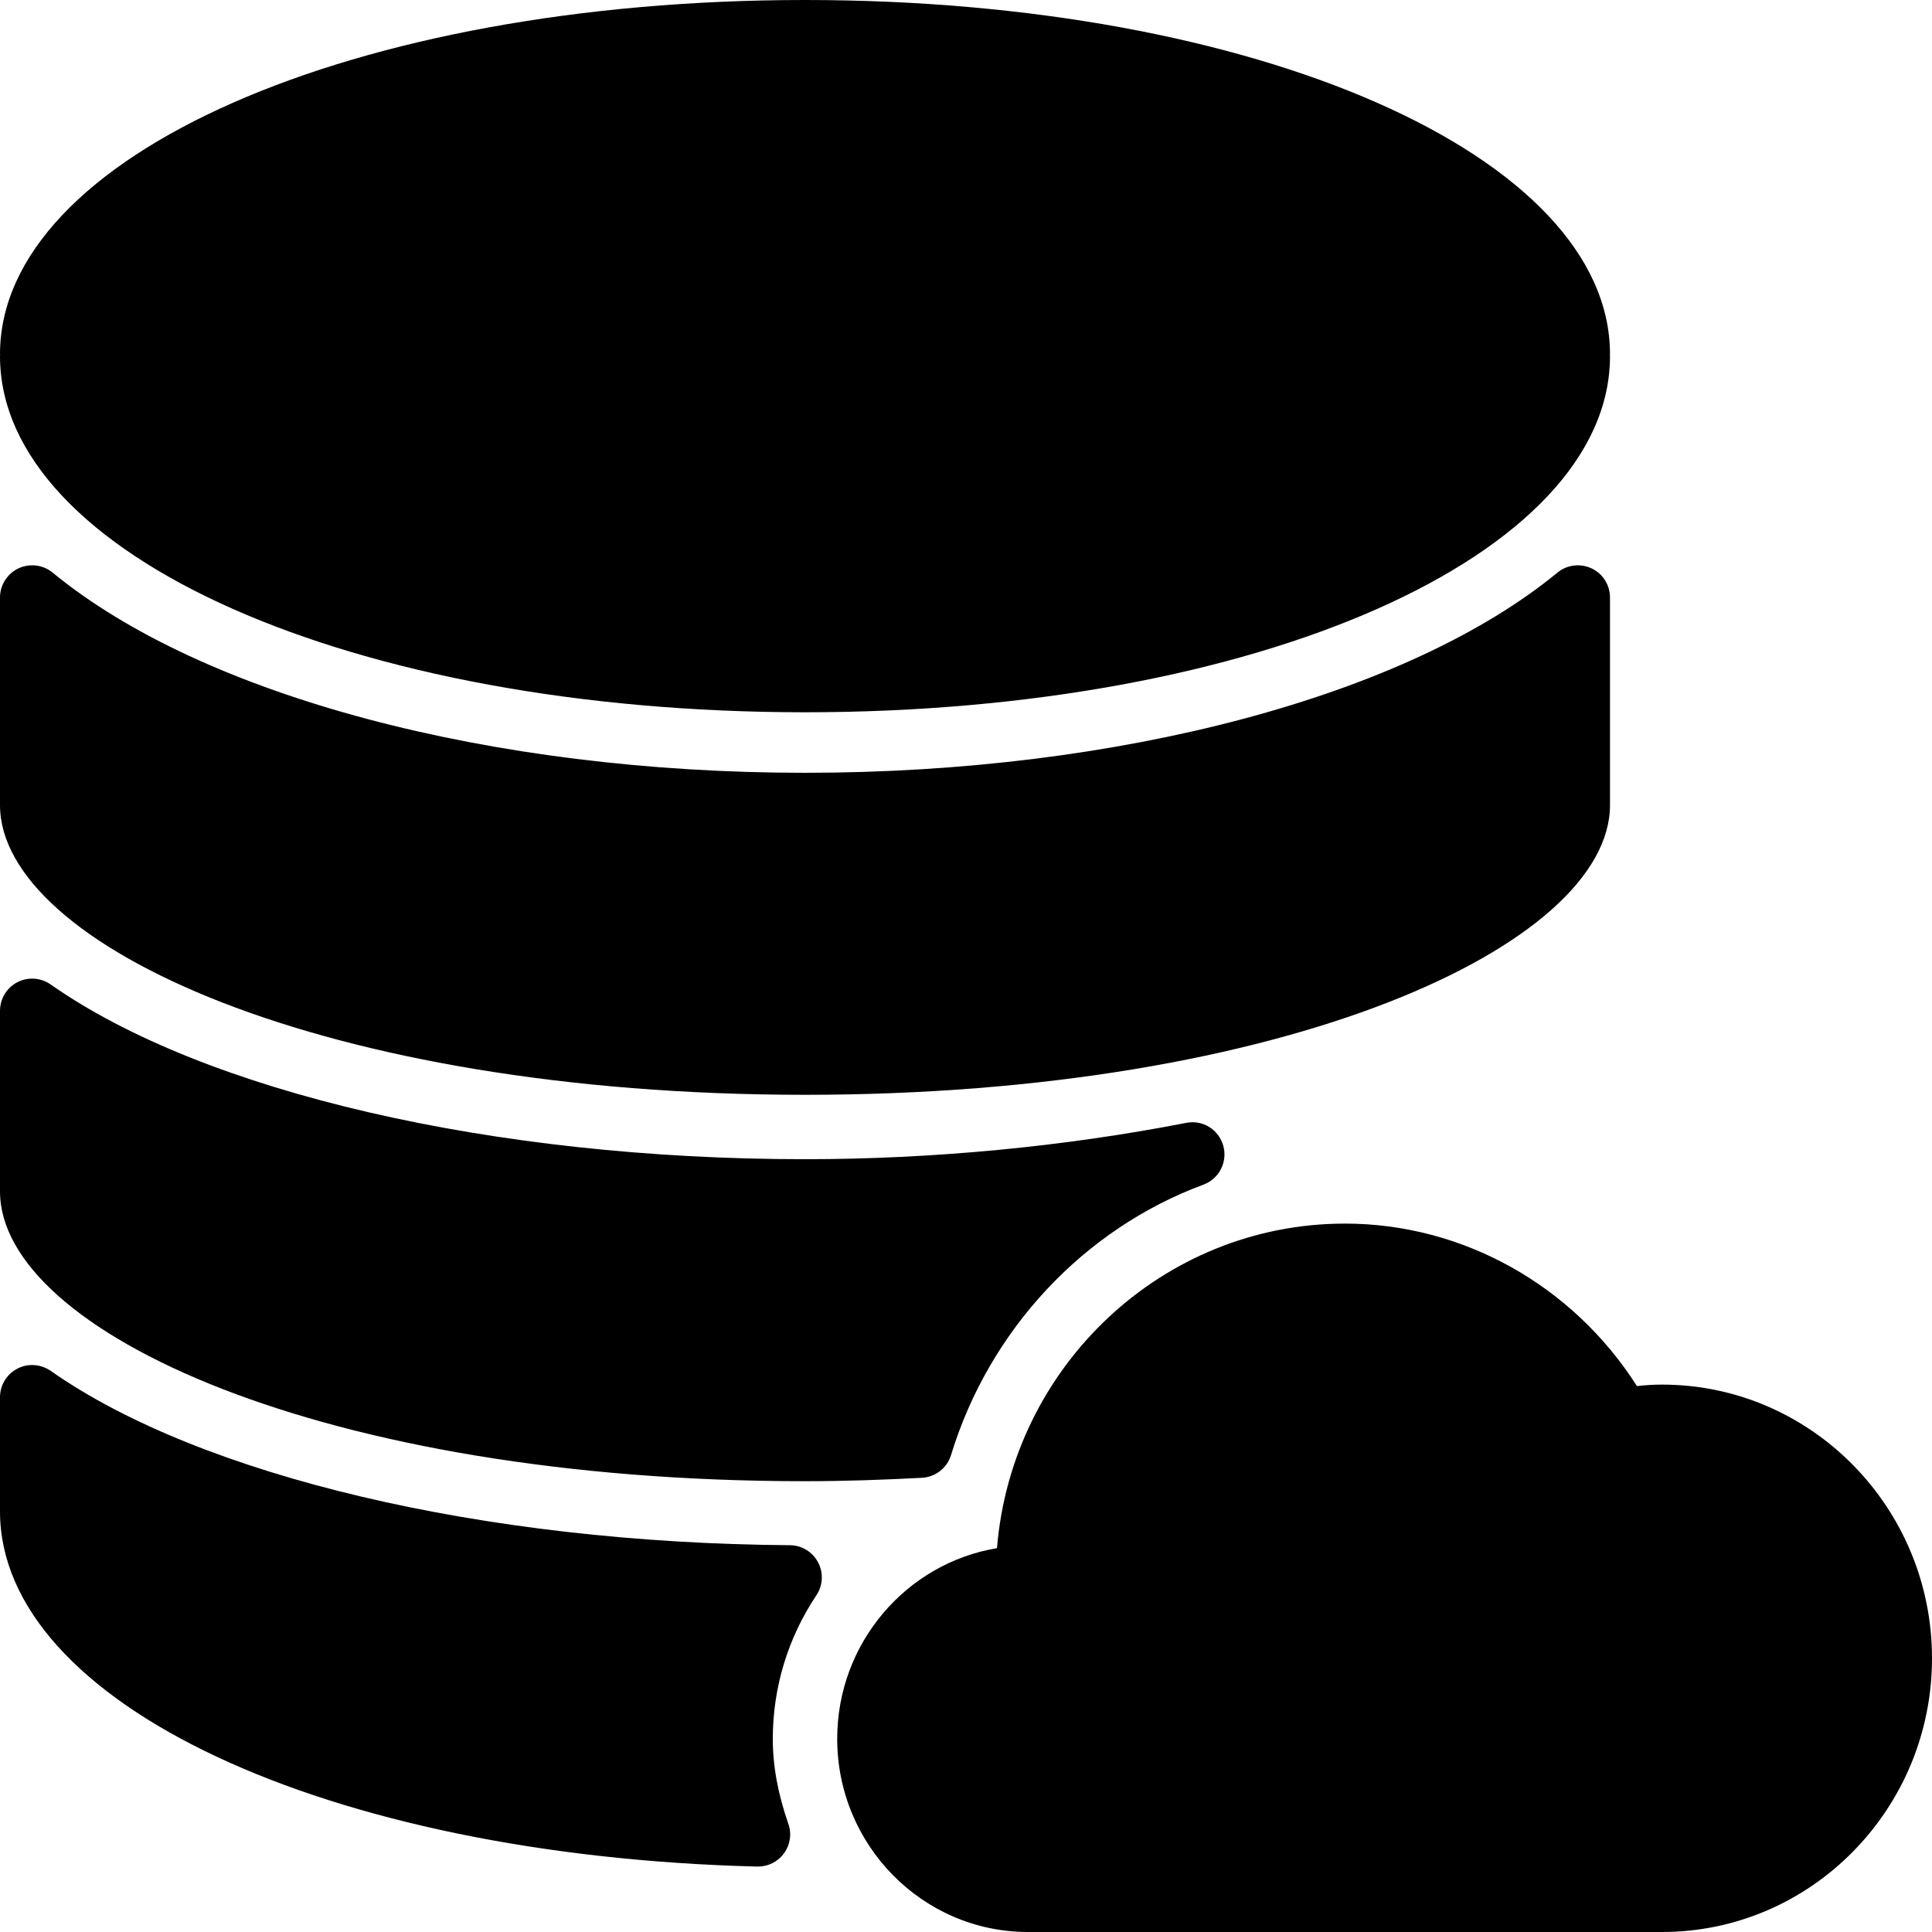 <?xml version="1.0" encoding="iso-8859-1"?>
<!-- Generator: Adobe Illustrator 19.0.0, SVG Export Plug-In . SVG Version: 6.00 Build 0)  -->
<svg version="1.1" id="Layer_1" xmlns="http://www.w3.org/2000/svg" xmlns:xlink="http://www.w3.org/1999/xlink" x="0px" y="0px"
	 viewBox="0 0 30 30" style="enable-background:new 0 0 30 30;" xml:space="preserve">
<g>
	<g>
		<path d="M12.5,23c0.628,0,1.229-0.022,1.816-0.053c0.21-0.011,0.391-0.152,0.452-0.354c0.592-1.94,2.058-3.509,3.919-4.198
			c0.244-0.09,0.378-0.353,0.308-0.604c-0.07-0.25-0.316-0.407-0.577-0.355C16.526,17.805,14.48,18,12.5,18
			c-4.842,0-9.329-1.04-11.713-2.713c-0.154-0.108-0.354-0.12-0.518-0.035C0.104,15.338,0,15.509,0,15.696V18.5
			C0,20.673,5.022,23,12.5,23z M12.5,17c7.478,0,12.5-2.327,12.5-4.5V9.278c0-0.193-0.111-0.37-0.286-0.452
			c-0.175-0.082-0.383-0.057-0.531,0.066C21.852,10.809,17.375,12,12.5,12S3.149,10.809,0.818,8.892
			C0.669,8.769,0.462,8.744,0.286,8.826C0.112,8.909,0,9.085,0,9.278V12.5C0,14.673,5.022,17,12.5,17z M12.5,11.06
			c7.01,0,12.5-2.429,12.5-5.53c0-0.005-0.002-0.01-0.002-0.015S25,5.505,25,5.5C25,2.416,19.51,0,12.5,0S0,2.416,0,5.5
			c0,0.005,0.002,0.01,0.002,0.015S0,5.525,0,5.53C0,8.631,5.49,11.06,12.5,11.06z M12.266,23.994
			c-4.751-0.034-9.148-1.071-11.478-2.707c-0.154-0.106-0.354-0.121-0.518-0.035C0.104,21.338,0,21.509,0,21.696v1.773
			c0,2.975,5.055,5.345,11.757,5.515h0.013c0.159,0,0.31-0.076,0.404-0.206c0.097-0.133,0.122-0.304,0.067-0.459
			C12.079,27.854,12,27.423,12,27c0-0.796,0.234-1.566,0.677-2.229c0.102-0.153,0.112-0.35,0.025-0.512
			C12.617,24.097,12.448,23.995,12.266,23.994z M25.808,21.5c-0.132,0-0.262,0.008-0.39,0.023C24.422,19.958,22.714,19,20.885,19
			c-2.837,0-5.173,2.222-5.404,5.04C14.076,24.273,13,25.512,13,27c0,1.654,1.329,3,2.962,3h9.846C28.12,30,30,28.093,30,25.75
			S28.12,21.5,25.808,21.5z"/>
	</g>
</g>
</svg>
